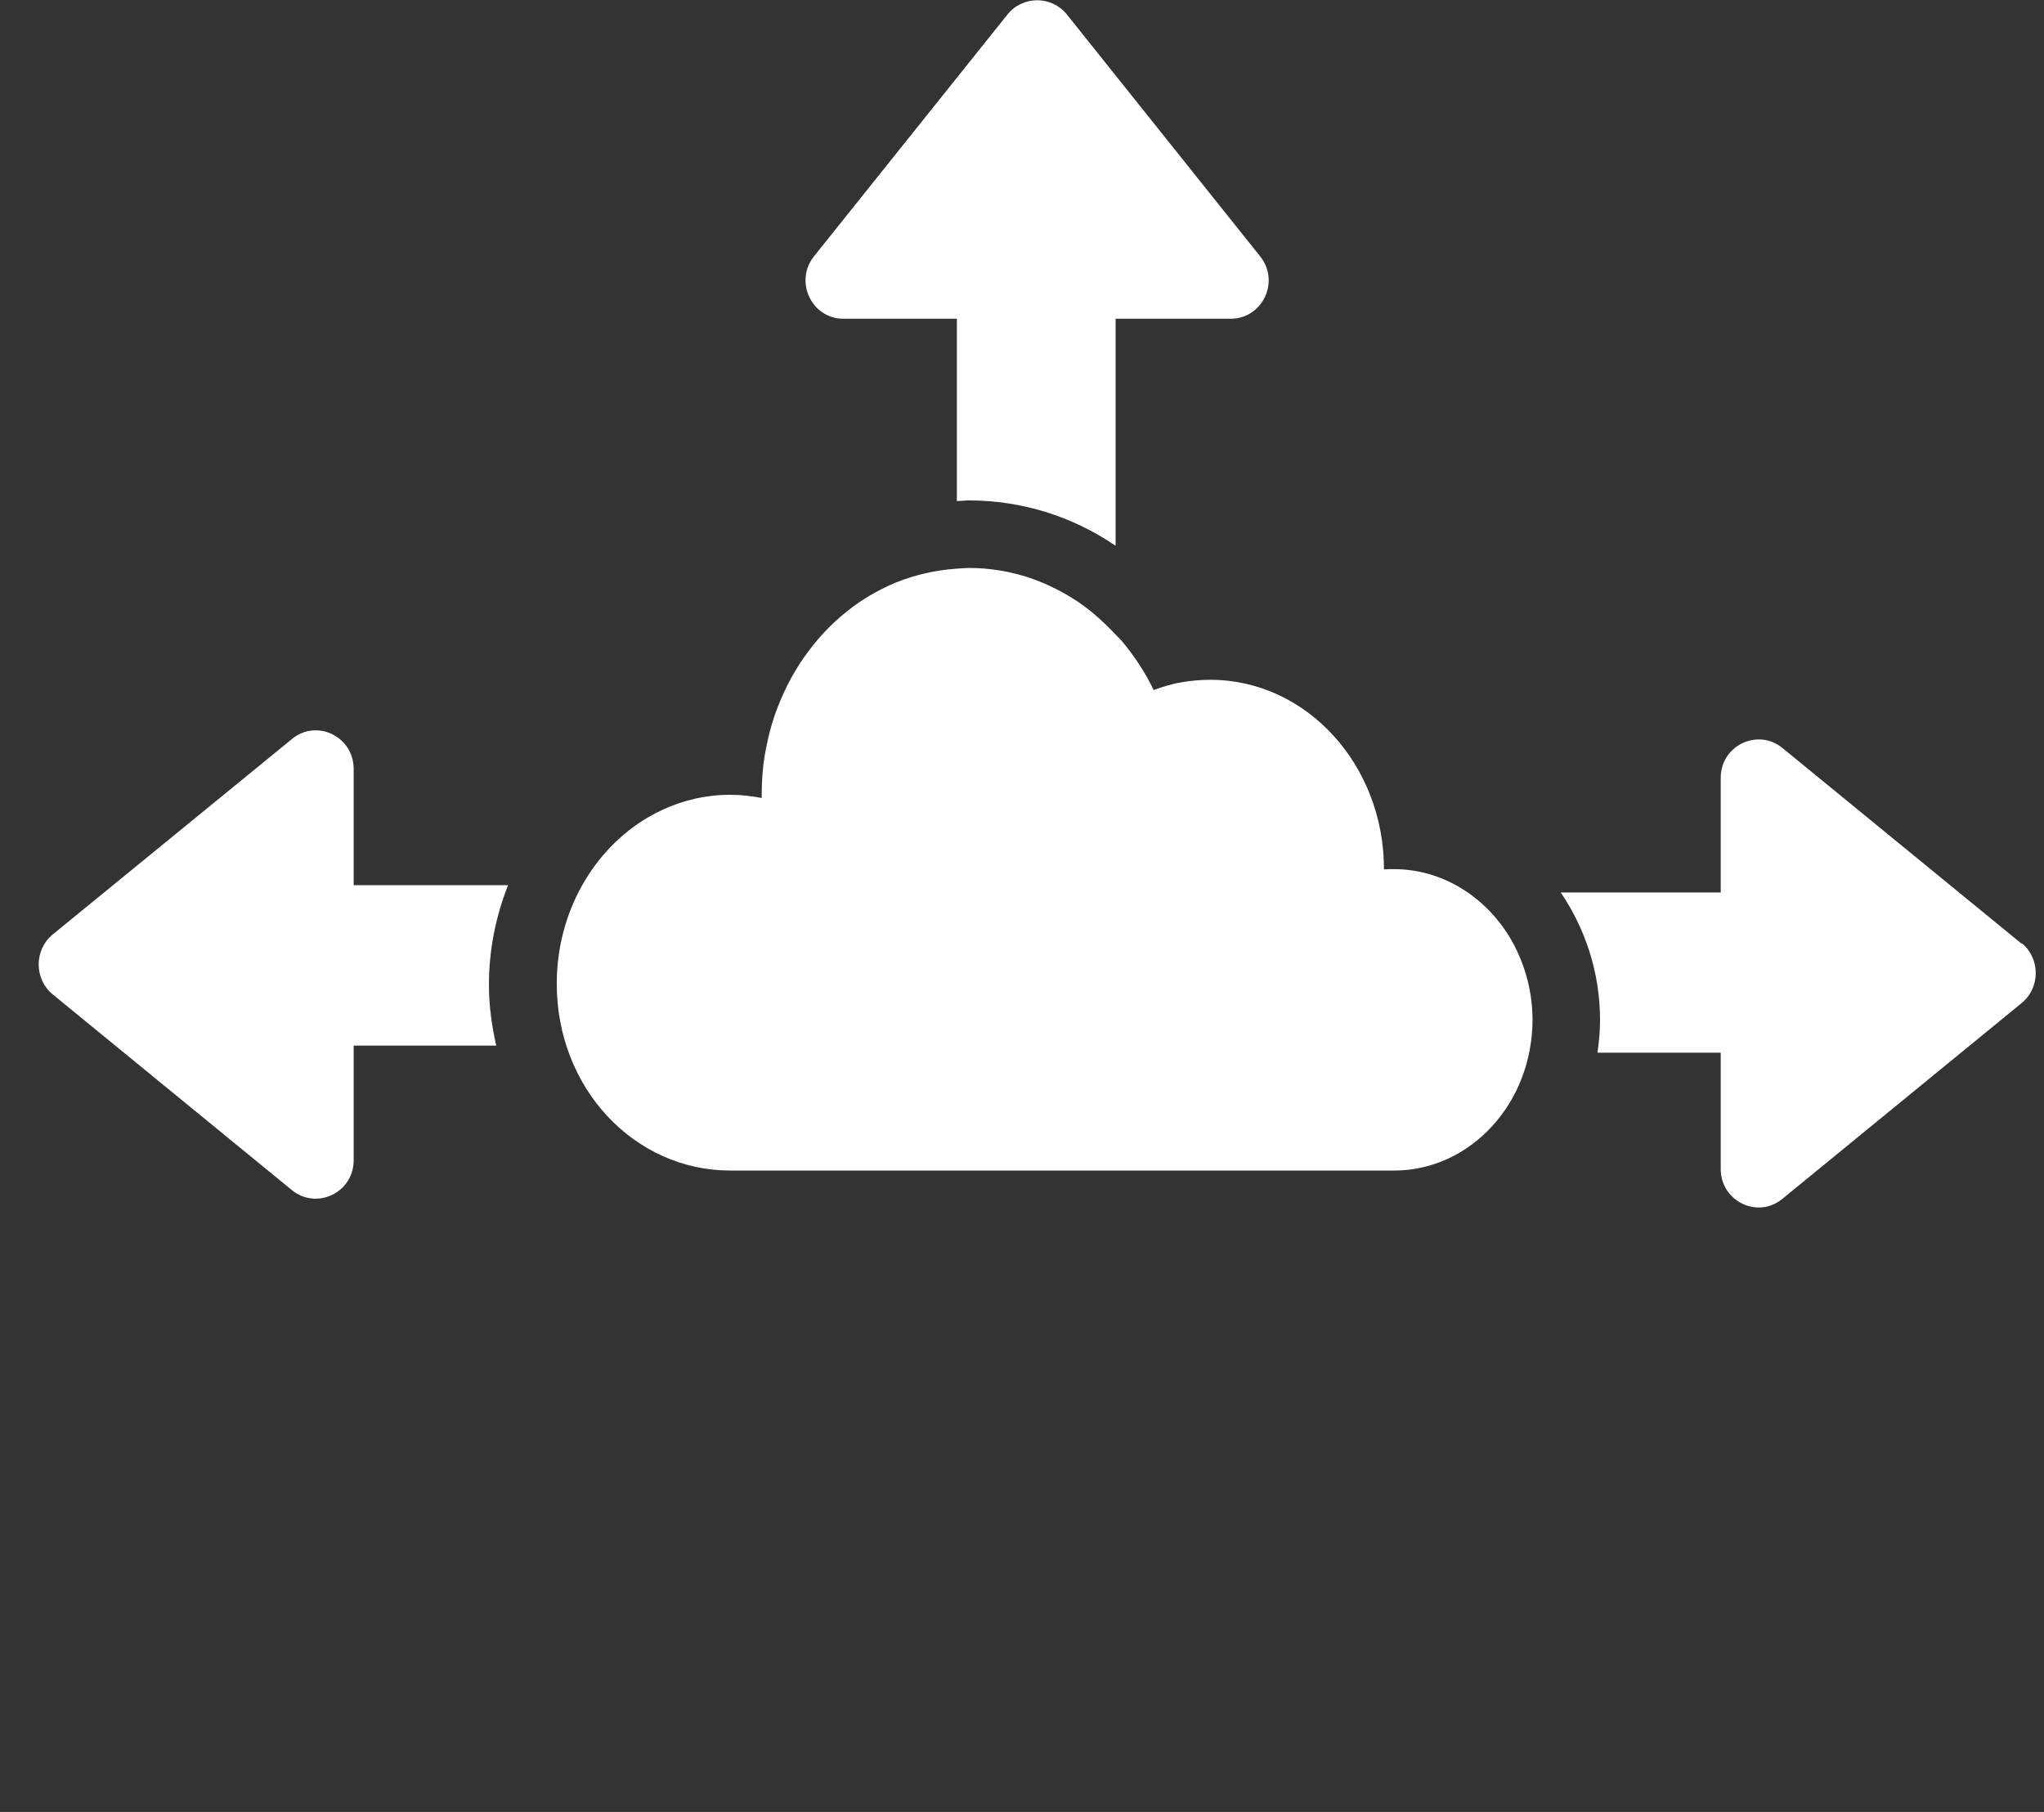 <svg width="44" height="39" viewBox="0 0 44 39" fill="none" xmlns="http://www.w3.org/2000/svg">
<rect x="0" y="0" width="44" height="39" fill="#333333" stroke="none"/>
<path d="M24.015 11.743V6.861H26.491C27.18 6.861 27.561 6.054 27.125 5.516L22.965 0.31C22.637 -0.096 22.017 -0.096 21.689 0.31L17.523 5.516C17.093 6.054 17.468 6.861 18.157 6.861H20.598V10.784C20.687 10.784 20.769 10.771 20.858 10.771C21.996 10.771 23.088 11.115 24.008 11.743H24.015Z" fill="white"/>
<path d="M43.52 20.314L38.371 16.101C37.839 15.666 37.041 16.045 37.041 16.742V19.21H33.597C34.122 19.983 34.443 20.927 34.443 21.955C34.443 22.196 34.422 22.424 34.388 22.658H37.041V25.161C37.041 25.857 37.839 26.244 38.371 25.802L43.52 21.589C43.923 21.258 43.923 20.631 43.52 20.3V20.314Z" fill="white"/>
<path d="M10.934 19.052H7.613V16.549C7.613 15.852 6.815 15.466 6.283 15.908L1.134 20.114C0.732 20.445 0.732 21.072 1.134 21.403L6.283 25.616C6.815 26.05 7.613 25.671 7.613 24.975V22.506H10.682C10.587 22.086 10.525 21.651 10.525 21.196C10.525 20.438 10.675 19.721 10.934 19.059V19.052Z" fill="white"/>
<path d="M32.99 21.962C32.99 21.286 32.799 20.665 32.479 20.141C31.94 19.279 31.033 18.707 30.003 18.707C29.928 18.707 29.86 18.707 29.792 18.714C29.792 18.714 29.792 18.714 29.792 18.707C29.792 16.459 28.121 14.632 26.054 14.632C25.836 14.632 25.631 14.652 25.427 14.687C25.222 14.721 25.024 14.784 24.834 14.852C24.649 14.466 24.411 14.108 24.138 13.784C24.097 13.742 24.056 13.701 24.015 13.66C23.77 13.398 23.504 13.156 23.21 12.956C22.869 12.729 22.494 12.543 22.105 12.418C21.71 12.294 21.294 12.225 20.864 12.225C20.776 12.225 20.694 12.232 20.605 12.239C20.08 12.274 19.582 12.398 19.118 12.611C18.852 12.736 18.593 12.887 18.361 13.06C18.007 13.322 17.686 13.639 17.413 14.004C17.14 14.363 16.916 14.77 16.745 15.211C16.629 15.501 16.547 15.811 16.486 16.128C16.424 16.445 16.397 16.776 16.397 17.107C16.397 17.128 16.397 17.155 16.397 17.176C16.179 17.135 15.954 17.107 15.722 17.107C15.592 17.107 15.463 17.114 15.34 17.128C14.835 17.183 14.365 17.349 13.942 17.597C12.776 18.286 11.985 19.631 11.985 21.175C11.985 23.423 13.655 25.195 15.722 25.195H30.01C30.835 25.195 31.578 24.83 32.117 24.244C32.656 23.658 32.99 22.844 32.99 21.941V21.962Z" fill="white"/>
</svg>
